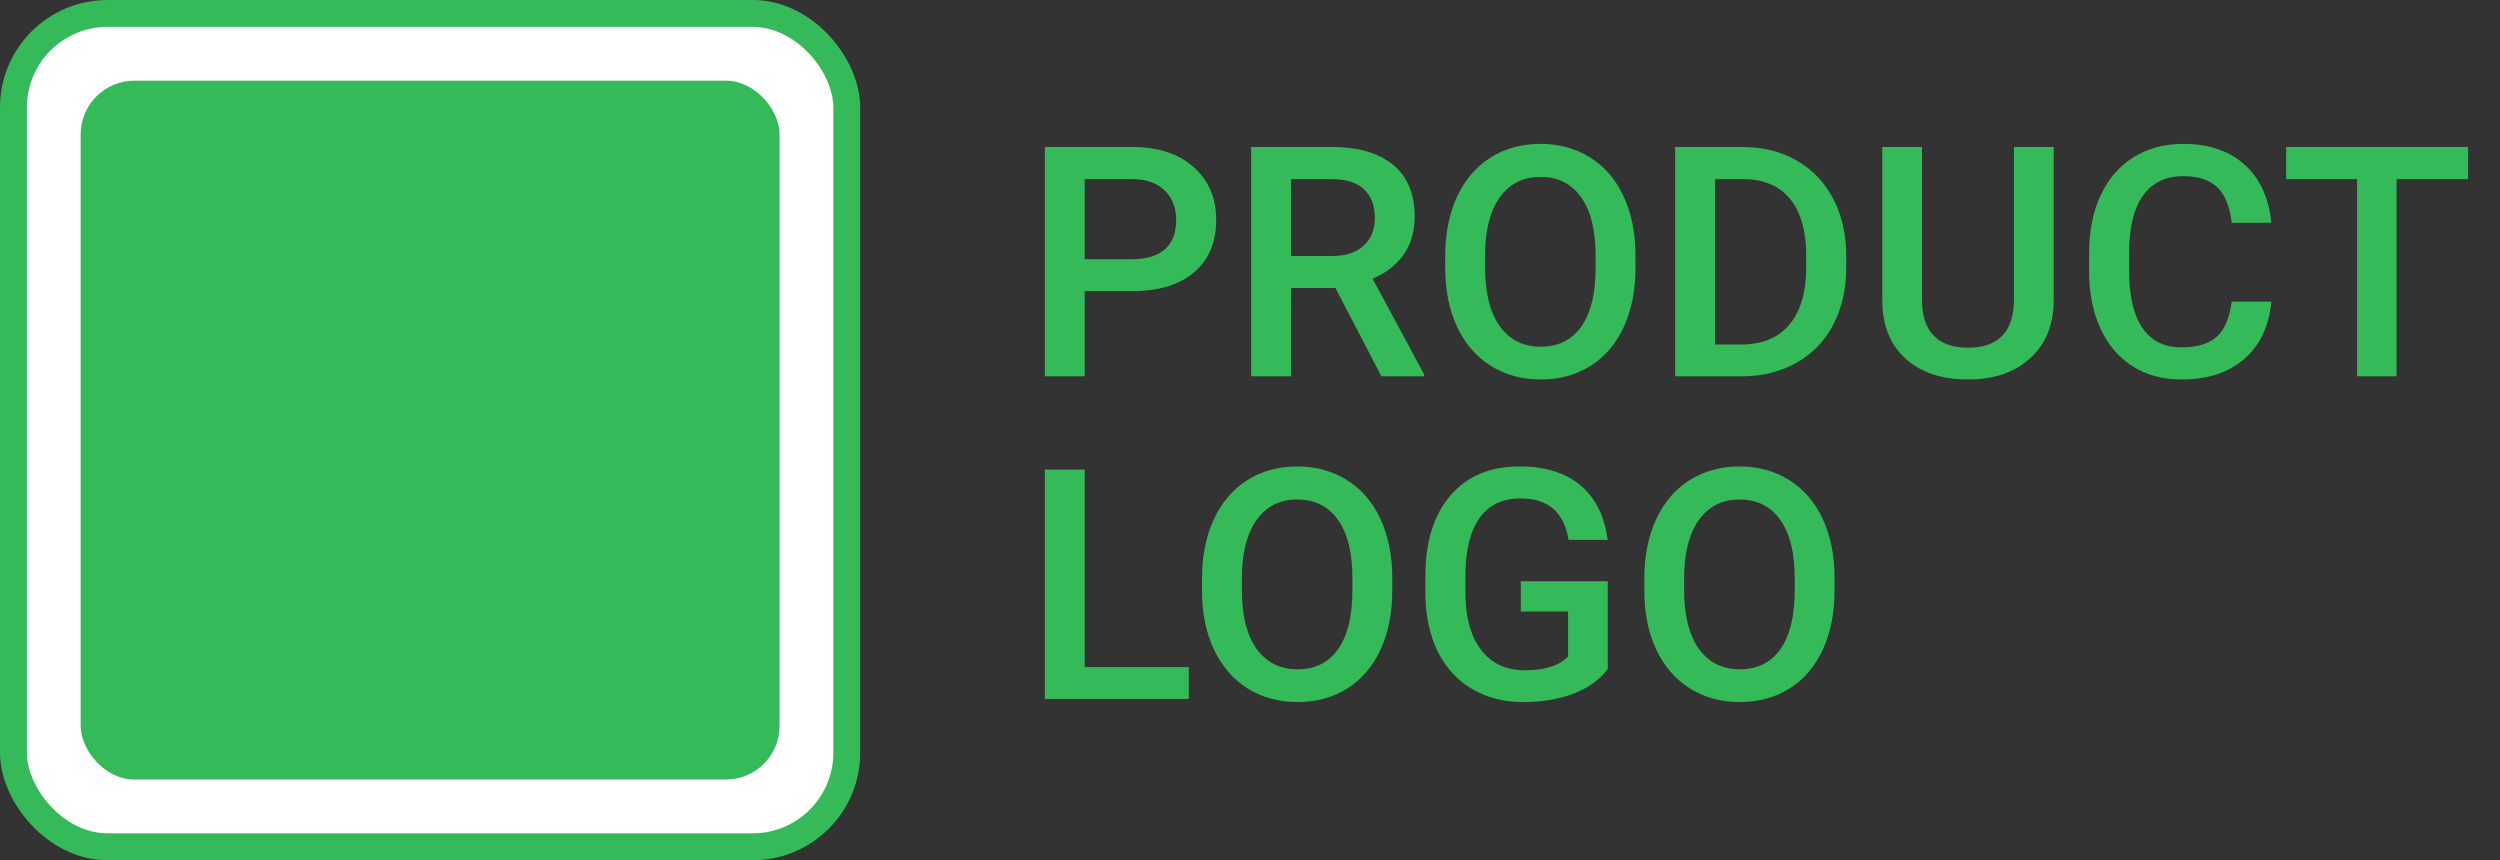 <svg width="93" height="32" viewBox="0 0 93 32" fill="none" xmlns="http://www.w3.org/2000/svg">
<rect x="0" y="0" width="93" height="32" fill="#333333" stroke="none"/>
<path d="M40.35 10.83V14H38.867V5.469H42.131C43.084 5.469 43.84 5.717 44.398 6.213C44.961 6.709 45.242 7.365 45.242 8.182C45.242 9.018 44.967 9.668 44.416 10.133C43.869 10.598 43.102 10.83 42.113 10.83H40.35ZM40.35 9.641H42.131C42.658 9.641 43.06 9.518 43.338 9.271C43.615 9.021 43.754 8.662 43.754 8.193C43.754 7.732 43.613 7.365 43.332 7.092C43.051 6.814 42.664 6.672 42.172 6.664H40.35V9.641ZM49.678 10.713H48.025V14H46.543V5.469H49.543C50.527 5.469 51.287 5.689 51.822 6.131C52.357 6.572 52.625 7.211 52.625 8.047C52.625 8.617 52.486 9.096 52.209 9.482C51.935 9.865 51.553 10.16 51.06 10.367L52.977 13.924V14H51.389L49.678 10.713ZM48.025 9.523H49.549C50.049 9.523 50.44 9.398 50.721 9.148C51.002 8.895 51.143 8.549 51.143 8.111C51.143 7.654 51.012 7.301 50.75 7.051C50.492 6.801 50.105 6.672 49.59 6.664H48.025V9.523ZM60.84 9.957C60.84 10.793 60.695 11.527 60.406 12.16C60.117 12.789 59.703 13.273 59.164 13.613C58.629 13.949 58.012 14.117 57.312 14.117C56.621 14.117 56.004 13.949 55.461 13.613C54.922 13.273 54.504 12.791 54.207 12.166C53.914 11.541 53.766 10.82 53.762 10.004V9.523C53.762 8.691 53.908 7.957 54.201 7.32C54.498 6.684 54.914 6.197 55.449 5.861C55.988 5.521 56.605 5.352 57.301 5.352C57.996 5.352 58.611 5.52 59.147 5.855C59.685 6.188 60.102 6.668 60.395 7.297C60.688 7.922 60.836 8.65 60.84 9.482V9.957ZM59.357 9.512C59.357 8.566 59.178 7.842 58.818 7.338C58.463 6.834 57.957 6.582 57.301 6.582C56.66 6.582 56.158 6.834 55.795 7.338C55.435 7.838 55.252 8.547 55.244 9.465V9.957C55.244 10.895 55.426 11.619 55.789 12.131C56.156 12.643 56.664 12.898 57.312 12.898C57.969 12.898 58.473 12.648 58.824 12.148C59.18 11.648 59.357 10.918 59.357 9.957V9.512ZM62.316 14V5.469H64.836C65.59 5.469 66.258 5.637 66.84 5.973C67.426 6.309 67.879 6.785 68.199 7.402C68.519 8.02 68.68 8.727 68.68 9.523V9.951C68.68 10.76 68.518 11.471 68.193 12.084C67.873 12.697 67.414 13.17 66.816 13.502C66.223 13.834 65.541 14 64.772 14H62.316ZM63.799 6.664V12.816H64.766C65.543 12.816 66.139 12.574 66.553 12.09C66.971 11.602 67.184 10.902 67.191 9.992V9.518C67.191 8.592 66.99 7.885 66.588 7.396C66.186 6.908 65.602 6.664 64.836 6.664H63.799ZM76.397 5.469V11.17C76.397 12.076 76.106 12.795 75.523 13.326C74.945 13.854 74.174 14.117 73.209 14.117C72.232 14.117 71.457 13.857 70.883 13.338C70.309 12.815 70.022 12.09 70.022 11.164V5.469H71.498V11.176C71.498 11.746 71.643 12.182 71.932 12.482C72.221 12.783 72.647 12.934 73.209 12.934C74.35 12.934 74.92 12.332 74.92 11.129V5.469H76.397ZM84.494 11.223C84.408 12.133 84.072 12.844 83.486 13.355C82.9 13.863 82.121 14.117 81.148 14.117C80.469 14.117 79.869 13.957 79.35 13.637C78.834 13.312 78.436 12.854 78.154 12.26C77.873 11.666 77.727 10.977 77.715 10.191V9.395C77.715 8.59 77.857 7.881 78.143 7.268C78.428 6.654 78.836 6.182 79.367 5.85C79.902 5.518 80.519 5.352 81.219 5.352C82.16 5.352 82.918 5.607 83.492 6.119C84.066 6.631 84.4 7.354 84.494 8.287H83.018C82.947 7.674 82.768 7.232 82.478 6.963C82.193 6.689 81.773 6.553 81.219 6.553C80.574 6.553 80.078 6.789 79.731 7.262C79.387 7.73 79.211 8.42 79.203 9.33V10.086C79.203 11.008 79.367 11.711 79.695 12.195C80.027 12.68 80.512 12.922 81.148 12.922C81.731 12.922 82.168 12.791 82.461 12.529C82.754 12.268 82.939 11.832 83.018 11.223H84.494ZM91.812 6.664H89.152V14H87.682V6.664H85.045V5.469H91.812V6.664ZM40.35 24.816H44.223V26H38.867V17.469H40.35V24.816ZM51.793 21.957C51.793 22.793 51.648 23.527 51.359 24.16C51.07 24.789 50.656 25.273 50.117 25.613C49.582 25.949 48.965 26.117 48.266 26.117C47.574 26.117 46.957 25.949 46.414 25.613C45.875 25.273 45.457 24.791 45.16 24.166C44.867 23.541 44.719 22.82 44.715 22.004V21.523C44.715 20.691 44.861 19.957 45.154 19.32C45.451 18.684 45.867 18.197 46.402 17.861C46.941 17.521 47.559 17.352 48.254 17.352C48.949 17.352 49.565 17.52 50.1 17.855C50.639 18.188 51.055 18.668 51.348 19.297C51.641 19.922 51.789 20.65 51.793 21.482V21.957ZM50.31 21.512C50.31 20.566 50.131 19.842 49.772 19.338C49.416 18.834 48.91 18.582 48.254 18.582C47.613 18.582 47.111 18.834 46.748 19.338C46.389 19.838 46.205 20.547 46.197 21.465V21.957C46.197 22.895 46.379 23.619 46.742 24.131C47.109 24.643 47.617 24.898 48.266 24.898C48.922 24.898 49.426 24.648 49.777 24.148C50.133 23.648 50.31 22.918 50.31 21.957V21.512ZM59.809 24.893C59.5 25.295 59.072 25.6 58.525 25.807C57.978 26.014 57.357 26.117 56.662 26.117C55.947 26.117 55.315 25.955 54.764 25.631C54.213 25.307 53.787 24.844 53.486 24.242C53.19 23.637 53.035 22.932 53.023 22.127V21.459C53.023 20.17 53.332 19.164 53.949 18.441C54.566 17.715 55.428 17.352 56.533 17.352C57.482 17.352 58.236 17.586 58.795 18.055C59.353 18.523 59.69 19.199 59.803 20.082H58.35C58.185 19.055 57.59 18.541 56.562 18.541C55.898 18.541 55.393 18.781 55.045 19.262C54.701 19.738 54.523 20.439 54.512 21.365V22.021C54.512 22.943 54.705 23.66 55.092 24.172C55.482 24.68 56.023 24.934 56.715 24.934C57.473 24.934 58.012 24.762 58.332 24.418V22.748H56.574V21.623H59.809V24.893ZM68.246 21.957C68.246 22.793 68.102 23.527 67.812 24.16C67.523 24.789 67.109 25.273 66.57 25.613C66.035 25.949 65.418 26.117 64.719 26.117C64.027 26.117 63.41 25.949 62.867 25.613C62.328 25.273 61.91 24.791 61.613 24.166C61.32 23.541 61.172 22.82 61.168 22.004V21.523C61.168 20.691 61.315 19.957 61.607 19.32C61.904 18.684 62.32 18.197 62.855 17.861C63.395 17.521 64.012 17.352 64.707 17.352C65.402 17.352 66.018 17.52 66.553 17.855C67.092 18.188 67.508 18.668 67.801 19.297C68.094 19.922 68.242 20.65 68.246 21.482V21.957ZM66.764 21.512C66.764 20.566 66.584 19.842 66.225 19.338C65.869 18.834 65.363 18.582 64.707 18.582C64.066 18.582 63.565 18.834 63.201 19.338C62.842 19.838 62.658 20.547 62.65 21.465V21.957C62.65 22.895 62.832 23.619 63.195 24.131C63.562 24.643 64.07 24.898 64.719 24.898C65.375 24.898 65.879 24.648 66.231 24.148C66.586 23.648 66.764 22.918 66.764 21.957V21.512Z" fill="#35BA59"/>
<rect x="0.5" y="0.5" width="31" height="31" rx="3.5" fill="white" stroke="#35BA59"/>
<rect x="3" y="3" width="26" height="26" rx="2" fill="#35BA59"/>
</svg>
